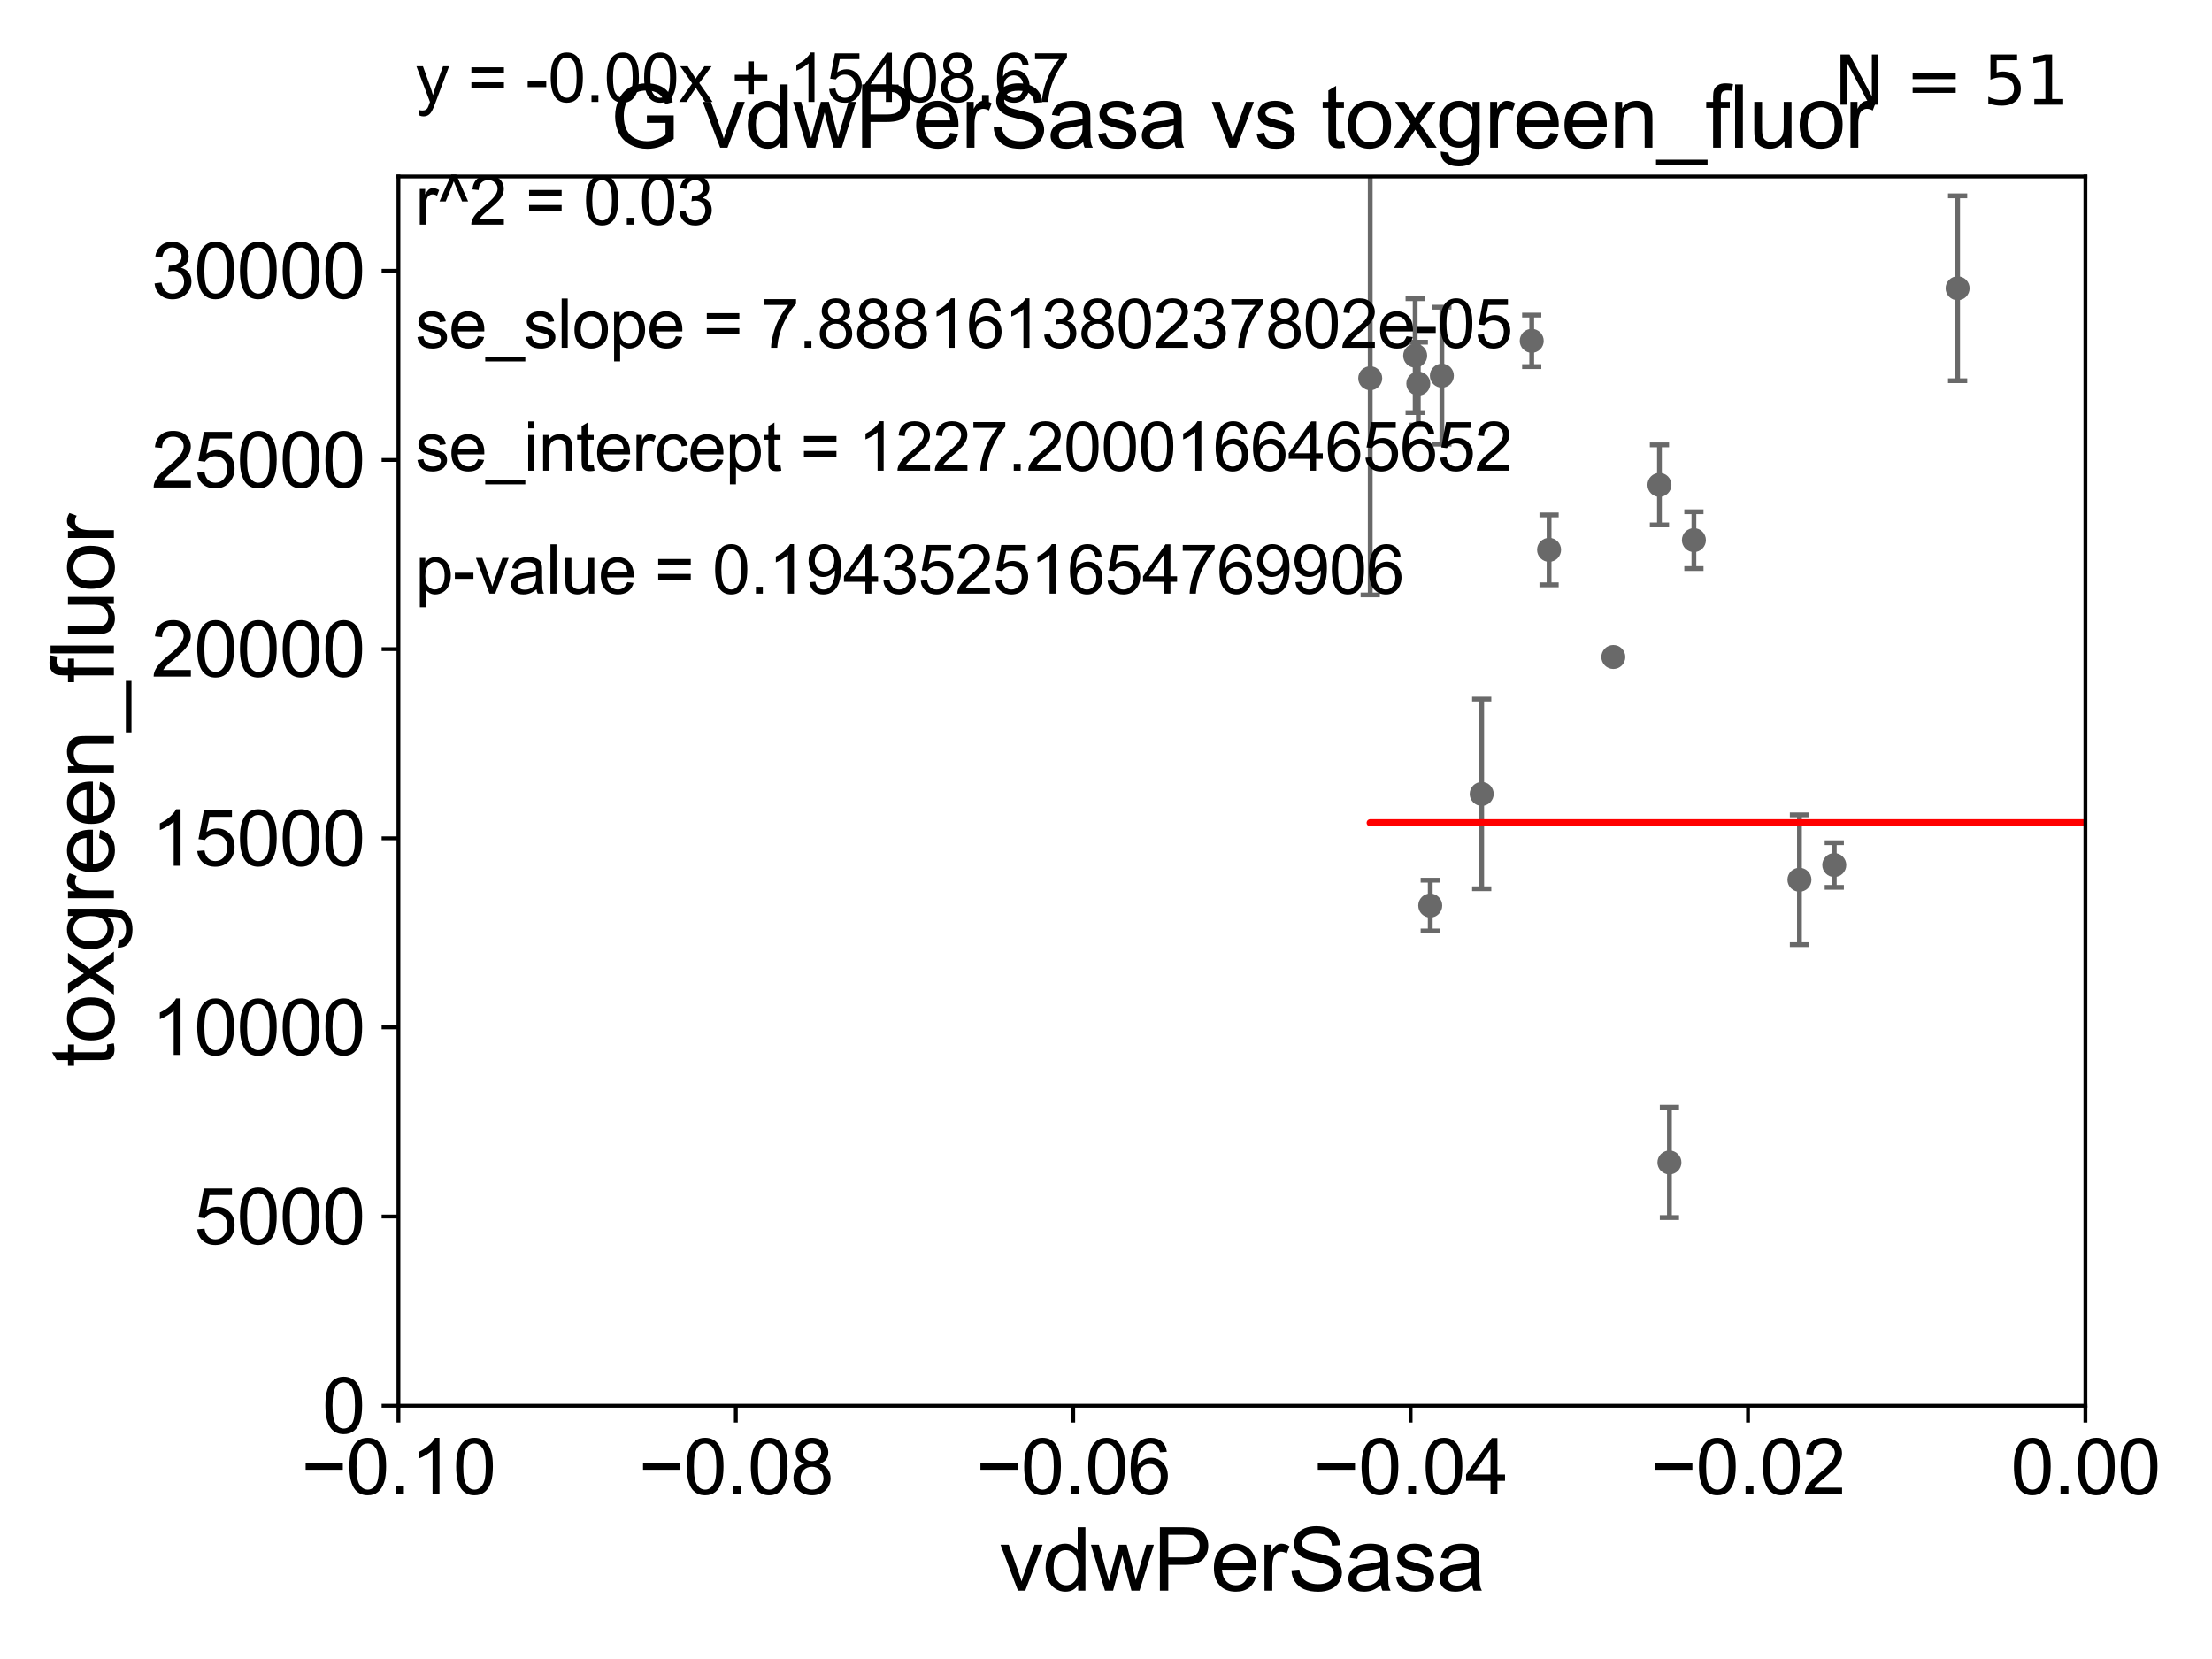 <?xml version="1.0" encoding="utf-8" standalone="no"?>
<!DOCTYPE svg PUBLIC "-//W3C//DTD SVG 1.1//EN"
  "http://www.w3.org/Graphics/SVG/1.1/DTD/svg11.dtd">
<svg xmlns:xlink="http://www.w3.org/1999/xlink" width="460.8pt" height="345.6pt" viewBox="0 0 460.8 345.6" xmlns="http://www.w3.org/2000/svg" version="1.1">
 <defs>
  <style type="text/css">*{stroke-linejoin: round; stroke-linecap: butt}</style>
 </defs>
 <g id="figure_1">
  <g id="patch_1">
   <path d="M 0 345.6 
L 460.8 345.6 
L 460.8 0 
L 0 0 
z
" style="fill: #ffffff"/>
  </g>
  <g id="axes_1">
   <g id="patch_2">
    <path d="M 83 292.84 
L 434.43 292.84 
L 434.43 36.775 
L 83 36.775 
z
" style="fill: #ffffff"/>
   </g>
   <g id="PathCollection_1">
    <defs>
     <path id="m9d5ae0ff3e" d="M 0 1.118 
C 0.297 1.118 0.581 1 0.791 0.791 
C 1 0.581 1.118 0.297 1.118 0 
C 1.118 -0.297 1 -0.581 0.791 -0.791 
C 0.581 -1 0.297 -1.118 0 -1.118 
C -0.297 -1.118 -0.581 -1 -0.791 -0.791 
C -1 -0.581 -1.118 -0.297 -1.118 0 
C -1.118 0.297 -1 0.581 -0.791 0.791 
C -0.581 1 -0.297 1.118 0 1.118 
z
" style="stroke: #696969"/>
    </defs>
    <g clip-path="url(#p401c0434f2)">
     <use xlink:href="#m9d5ae0ff3e" x="2329.858" y="121.509" style="fill: #696969; stroke: #696969"/>
     <use xlink:href="#m9d5ae0ff3e" x="584.205" y="160.788" style="fill: #696969; stroke: #696969"/>
     <use xlink:href="#m9d5ae0ff3e" x="547.065" y="248.27" style="fill: #696969; stroke: #696969"/>
     <use xlink:href="#m9d5ae0ff3e" x="798.76" y="232.681" style="fill: #696969; stroke: #696969"/>
     <use xlink:href="#m9d5ae0ff3e" x="612.089" y="255.698" style="fill: #696969; stroke: #696969"/>
     <use xlink:href="#m9d5ae0ff3e" x="6038.574" y="244.277" style="fill: #696969; stroke: #696969"/>
     <use xlink:href="#m9d5ae0ff3e" x="2265.416" y="259.913" style="fill: #696969; stroke: #696969"/>
     <use xlink:href="#m9d5ae0ff3e" x="5642.587" y="248.062" style="fill: #696969; stroke: #696969"/>
     <use xlink:href="#m9d5ae0ff3e" x="322.701" y="114.543" style="fill: #696969; stroke: #696969"/>
     <use xlink:href="#m9d5ae0ff3e" x="627.229" y="263.244" style="fill: #696969; stroke: #696969"/>
     <use xlink:href="#m9d5ae0ff3e" x="7914.967" y="255.603" style="fill: #696969; stroke: #696969"/>
     <use xlink:href="#m9d5ae0ff3e" x="295.459" y="79.913" style="fill: #696969; stroke: #696969"/>
     <use xlink:href="#m9d5ae0ff3e" x="382.113" y="180.204" style="fill: #696969; stroke: #696969"/>
     <use xlink:href="#m9d5ae0ff3e" x="536.375" y="125.604" style="fill: #696969; stroke: #696969"/>
     <use xlink:href="#m9d5ae0ff3e" x="347.772" y="242.157" style="fill: #696969; stroke: #696969"/>
     <use xlink:href="#m9d5ae0ff3e" x="940.805" y="265.53" style="fill: #696969; stroke: #696969"/>
     <use xlink:href="#m9d5ae0ff3e" x="33178.6" y="265.324" style="fill: #696969; stroke: #696969"/>
     <use xlink:href="#m9d5ae0ff3e" x="33178.6" y="238.059" style="fill: #696969; stroke: #696969"/>
     <use xlink:href="#m9d5ae0ff3e" x="1001.867" y="238" style="fill: #696969; stroke: #696969"/>
     <use xlink:href="#m9d5ae0ff3e" x="834.466" y="224.022" style="fill: #696969; stroke: #696969"/>
     <use xlink:href="#m9d5ae0ff3e" x="33178.6" y="224.022" style="fill: #696969; stroke: #696969"/>
     <use xlink:href="#m9d5ae0ff3e" x="33178.6" y="155.481" style="fill: #696969; stroke: #696969"/>
     <use xlink:href="#m9d5ae0ff3e" x="17702.977" y="147.554" style="fill: #696969; stroke: #696969"/>
     <use xlink:href="#m9d5ae0ff3e" x="2432.681" y="228.989" style="fill: #696969; stroke: #696969"/>
     <use xlink:href="#m9d5ae0ff3e" x="1430.23" y="98.854" style="fill: #696969; stroke: #696969"/>
     <use xlink:href="#m9d5ae0ff3e" x="407.808" y="60.054" style="fill: #696969; stroke: #696969"/>
     <use xlink:href="#m9d5ae0ff3e" x="484.907" y="107.477" style="fill: #696969; stroke: #696969"/>
     <use xlink:href="#m9d5ae0ff3e" x="33178.6" y="107.51" style="fill: #696969; stroke: #696969"/>
     <use xlink:href="#m9d5ae0ff3e" x="33178.6" y="134.683" style="fill: #696969; stroke: #696969"/>
     <use xlink:href="#m9d5ae0ff3e" x="886.098" y="134.669" style="fill: #696969; stroke: #696969"/>
     <use xlink:href="#m9d5ae0ff3e" x="374.857" y="183.272" style="fill: #696969; stroke: #696969"/>
     <use xlink:href="#m9d5ae0ff3e" x="345.693" y="101.009" style="fill: #696969; stroke: #696969"/>
     <use xlink:href="#m9d5ae0ff3e" x="20599.286" y="134.265" style="fill: #696969; stroke: #696969"/>
     <use xlink:href="#m9d5ae0ff3e" x="297.947" y="188.648" style="fill: #696969; stroke: #696969"/>
     <use xlink:href="#m9d5ae0ff3e" x="3204.58" y="84.686" style="fill: #696969; stroke: #696969"/>
     <use xlink:href="#m9d5ae0ff3e" x="685.912" y="142.84" style="fill: #696969; stroke: #696969"/>
     <use xlink:href="#m9d5ae0ff3e" x="1905.871" y="109.389" style="fill: #696969; stroke: #696969"/>
     <use xlink:href="#m9d5ae0ff3e" x="336.087" y="136.865" style="fill: #696969; stroke: #696969"/>
     <use xlink:href="#m9d5ae0ff3e" x="319.086" y="71.003" style="fill: #696969; stroke: #696969"/>
     <use xlink:href="#m9d5ae0ff3e" x="33178.6" y="85.712" style="fill: #696969; stroke: #696969"/>
     <use xlink:href="#m9d5ae0ff3e" x="33178.6" y="128.488" style="fill: #696969; stroke: #696969"/>
     <use xlink:href="#m9d5ae0ff3e" x="9012.453" y="128.779" style="fill: #696969; stroke: #696969"/>
     <use xlink:href="#m9d5ae0ff3e" x="352.871" y="112.516" style="fill: #696969; stroke: #696969"/>
     <use xlink:href="#m9d5ae0ff3e" x="294.805" y="74.086" style="fill: #696969; stroke: #696969"/>
     <use xlink:href="#m9d5ae0ff3e" x="285.441" y="78.794" style="fill: #696969; stroke: #696969"/>
     <use xlink:href="#m9d5ae0ff3e" x="459.136" y="86.698" style="fill: #696969; stroke: #696969"/>
     <use xlink:href="#m9d5ae0ff3e" x="308.665" y="165.387" style="fill: #696969; stroke: #696969"/>
     <use xlink:href="#m9d5ae0ff3e" x="8713.361" y="158.076" style="fill: #696969; stroke: #696969"/>
     <use xlink:href="#m9d5ae0ff3e" x="300.369" y="78.259" style="fill: #696969; stroke: #696969"/>
     <use xlink:href="#m9d5ae0ff3e" x="11100.716" y="234.659" style="fill: #696969; stroke: #696969"/>
    </g>
   </g>
   <g id="matplotlib.axis_1">
    <g id="xtick_1">
     <g id="line2d_1">
      <defs>
       <path id="me16f9ad436" d="M 0 0 
L 0 3.5 
" style="stroke: #000000; stroke-width: 0.8"/>
      </defs>
      <g>
       <use xlink:href="#me16f9ad436" x="83" y="292.84" style="stroke: #000000; stroke-width: 0.8"/>
      </g>
     </g>
     <g id="text_1">
      <!-- −0.10 -->
      <g transform="translate(62.759 311.293)scale(0.16 -0.16)">
       <defs>
        <path id="ArialMT-2212" d="M 3381 1997 
L 356 1997 
L 356 2522 
L 3381 2522 
L 3381 1997 
z
" transform="scale(0.016)"/>
        <path id="ArialMT-30" d="M 266 2259 
Q 266 3072 433 3567 
Q 600 4063 929 4331 
Q 1259 4600 1759 4600 
Q 2128 4600 2406 4451 
Q 2684 4303 2865 4023 
Q 3047 3744 3150 3342 
Q 3253 2941 3253 2259 
Q 3253 1453 3087 958 
Q 2922 463 2592 192 
Q 2263 -78 1759 -78 
Q 1097 -78 719 397 
Q 266 969 266 2259 
z
M 844 2259 
Q 844 1131 1108 757 
Q 1372 384 1759 384 
Q 2147 384 2411 759 
Q 2675 1134 2675 2259 
Q 2675 3391 2411 3762 
Q 2147 4134 1753 4134 
Q 1366 4134 1134 3806 
Q 844 3388 844 2259 
z
" transform="scale(0.016)"/>
        <path id="ArialMT-2e" d="M 581 0 
L 581 641 
L 1222 641 
L 1222 0 
L 581 0 
z
" transform="scale(0.016)"/>
        <path id="ArialMT-31" d="M 2384 0 
L 1822 0 
L 1822 3584 
Q 1619 3391 1289 3197 
Q 959 3003 697 2906 
L 697 3450 
Q 1169 3672 1522 3987 
Q 1875 4303 2022 4600 
L 2384 4600 
L 2384 0 
z
" transform="scale(0.016)"/>
       </defs>
       <use xlink:href="#ArialMT-2212"/>
       <use xlink:href="#ArialMT-30" x="58.398"/>
       <use xlink:href="#ArialMT-2e" x="114.014"/>
       <use xlink:href="#ArialMT-31" x="141.797"/>
       <use xlink:href="#ArialMT-30" x="197.412"/>
      </g>
     </g>
    </g>
    <g id="xtick_2">
     <g id="line2d_2">
      <g>
       <use xlink:href="#me16f9ad436" x="153.286" y="292.84" style="stroke: #000000; stroke-width: 0.8"/>
      </g>
     </g>
     <g id="text_2">
      <!-- −0.08 -->
      <g transform="translate(133.045 311.293)scale(0.16 -0.16)">
       <defs>
        <path id="ArialMT-38" d="M 1131 2484 
Q 781 2613 612 2850 
Q 444 3088 444 3419 
Q 444 3919 803 4259 
Q 1163 4600 1759 4600 
Q 2359 4600 2725 4251 
Q 3091 3903 3091 3403 
Q 3091 3084 2923 2848 
Q 2756 2613 2416 2484 
Q 2838 2347 3058 2040 
Q 3278 1734 3278 1309 
Q 3278 722 2862 322 
Q 2447 -78 1769 -78 
Q 1091 -78 675 323 
Q 259 725 259 1325 
Q 259 1772 486 2073 
Q 713 2375 1131 2484 
z
M 1019 3438 
Q 1019 3113 1228 2906 
Q 1438 2700 1772 2700 
Q 2097 2700 2305 2904 
Q 2513 3109 2513 3406 
Q 2513 3716 2298 3927 
Q 2084 4138 1766 4138 
Q 1444 4138 1231 3931 
Q 1019 3725 1019 3438 
z
M 838 1322 
Q 838 1081 952 856 
Q 1066 631 1291 507 
Q 1516 384 1775 384 
Q 2178 384 2440 643 
Q 2703 903 2703 1303 
Q 2703 1709 2433 1975 
Q 2163 2241 1756 2241 
Q 1359 2241 1098 1978 
Q 838 1716 838 1322 
z
" transform="scale(0.016)"/>
       </defs>
       <use xlink:href="#ArialMT-2212"/>
       <use xlink:href="#ArialMT-30" x="58.398"/>
       <use xlink:href="#ArialMT-2e" x="114.014"/>
       <use xlink:href="#ArialMT-30" x="141.797"/>
       <use xlink:href="#ArialMT-38" x="197.412"/>
      </g>
     </g>
    </g>
    <g id="xtick_3">
     <g id="line2d_3">
      <g>
       <use xlink:href="#me16f9ad436" x="223.572" y="292.84" style="stroke: #000000; stroke-width: 0.8"/>
      </g>
     </g>
     <g id="text_3">
      <!-- −0.06 -->
      <g transform="translate(203.331 311.293)scale(0.16 -0.16)">
       <defs>
        <path id="ArialMT-36" d="M 3184 3459 
L 2625 3416 
Q 2550 3747 2413 3897 
Q 2184 4138 1850 4138 
Q 1581 4138 1378 3988 
Q 1113 3794 959 3422 
Q 806 3050 800 2363 
Q 1003 2672 1297 2822 
Q 1591 2972 1913 2972 
Q 2475 2972 2870 2558 
Q 3266 2144 3266 1488 
Q 3266 1056 3080 686 
Q 2894 316 2569 119 
Q 2244 -78 1831 -78 
Q 1128 -78 684 439 
Q 241 956 241 2144 
Q 241 3472 731 4075 
Q 1159 4600 1884 4600 
Q 2425 4600 2770 4297 
Q 3116 3994 3184 3459 
z
M 888 1484 
Q 888 1194 1011 928 
Q 1134 663 1356 523 
Q 1578 384 1822 384 
Q 2178 384 2434 671 
Q 2691 959 2691 1453 
Q 2691 1928 2437 2201 
Q 2184 2475 1800 2475 
Q 1419 2475 1153 2201 
Q 888 1928 888 1484 
z
" transform="scale(0.016)"/>
       </defs>
       <use xlink:href="#ArialMT-2212"/>
       <use xlink:href="#ArialMT-30" x="58.398"/>
       <use xlink:href="#ArialMT-2e" x="114.014"/>
       <use xlink:href="#ArialMT-30" x="141.797"/>
       <use xlink:href="#ArialMT-36" x="197.412"/>
      </g>
     </g>
    </g>
    <g id="xtick_4">
     <g id="line2d_4">
      <g>
       <use xlink:href="#me16f9ad436" x="293.858" y="292.84" style="stroke: #000000; stroke-width: 0.8"/>
      </g>
     </g>
     <g id="text_4">
      <!-- −0.04 -->
      <g transform="translate(273.617 311.293)scale(0.16 -0.16)">
       <defs>
        <path id="ArialMT-34" d="M 2069 0 
L 2069 1097 
L 81 1097 
L 81 1613 
L 2172 4581 
L 2631 4581 
L 2631 1613 
L 3250 1613 
L 3250 1097 
L 2631 1097 
L 2631 0 
L 2069 0 
z
M 2069 1613 
L 2069 3678 
L 634 1613 
L 2069 1613 
z
" transform="scale(0.016)"/>
       </defs>
       <use xlink:href="#ArialMT-2212"/>
       <use xlink:href="#ArialMT-30" x="58.398"/>
       <use xlink:href="#ArialMT-2e" x="114.014"/>
       <use xlink:href="#ArialMT-30" x="141.797"/>
       <use xlink:href="#ArialMT-34" x="197.412"/>
      </g>
     </g>
    </g>
    <g id="xtick_5">
     <g id="line2d_5">
      <g>
       <use xlink:href="#me16f9ad436" x="364.144" y="292.84" style="stroke: #000000; stroke-width: 0.8"/>
      </g>
     </g>
     <g id="text_5">
      <!-- −0.02 -->
      <g transform="translate(343.903 311.293)scale(0.16 -0.16)">
       <defs>
        <path id="ArialMT-32" d="M 3222 541 
L 3222 0 
L 194 0 
Q 188 203 259 391 
Q 375 700 629 1000 
Q 884 1300 1366 1694 
Q 2113 2306 2375 2664 
Q 2638 3022 2638 3341 
Q 2638 3675 2398 3904 
Q 2159 4134 1775 4134 
Q 1369 4134 1125 3890 
Q 881 3647 878 3216 
L 300 3275 
Q 359 3922 746 4261 
Q 1134 4600 1788 4600 
Q 2447 4600 2831 4234 
Q 3216 3869 3216 3328 
Q 3216 3053 3103 2787 
Q 2991 2522 2730 2228 
Q 2469 1934 1863 1422 
Q 1356 997 1212 845 
Q 1069 694 975 541 
L 3222 541 
z
" transform="scale(0.016)"/>
       </defs>
       <use xlink:href="#ArialMT-2212"/>
       <use xlink:href="#ArialMT-30" x="58.398"/>
       <use xlink:href="#ArialMT-2e" x="114.014"/>
       <use xlink:href="#ArialMT-30" x="141.797"/>
       <use xlink:href="#ArialMT-32" x="197.412"/>
      </g>
     </g>
    </g>
    <g id="xtick_6">
     <g id="line2d_6">
      <g>
       <use xlink:href="#me16f9ad436" x="434.43" y="292.84" style="stroke: #000000; stroke-width: 0.8"/>
      </g>
     </g>
     <g id="text_6">
      <!-- 0.00 -->
      <g transform="translate(418.861 311.293)scale(0.16 -0.16)">
       <use xlink:href="#ArialMT-30"/>
       <use xlink:href="#ArialMT-2e" x="55.615"/>
       <use xlink:href="#ArialMT-30" x="83.398"/>
       <use xlink:href="#ArialMT-30" x="139.014"/>
      </g>
     </g>
    </g>
    <g id="text_7">
     <!-- vdwPerSasa -->
     <g transform="translate(208.193 331.357)scale(0.18 -0.18)">
      <defs>
       <path id="ArialMT-76" d="M 1344 0 
L 81 3319 
L 675 3319 
L 1388 1331 
Q 1503 1009 1600 663 
Q 1675 925 1809 1294 
L 2547 3319 
L 3125 3319 
L 1869 0 
L 1344 0 
z
" transform="scale(0.016)"/>
       <path id="ArialMT-64" d="M 2575 0 
L 2575 419 
Q 2259 -75 1647 -75 
Q 1250 -75 917 144 
Q 584 363 401 755 
Q 219 1147 219 1656 
Q 219 2153 384 2558 
Q 550 2963 881 3178 
Q 1213 3394 1622 3394 
Q 1922 3394 2156 3267 
Q 2391 3141 2538 2938 
L 2538 4581 
L 3097 4581 
L 3097 0 
L 2575 0 
z
M 797 1656 
Q 797 1019 1065 703 
Q 1334 388 1700 388 
Q 2069 388 2326 689 
Q 2584 991 2584 1609 
Q 2584 2291 2321 2609 
Q 2059 2928 1675 2928 
Q 1300 2928 1048 2622 
Q 797 2316 797 1656 
z
" transform="scale(0.016)"/>
       <path id="ArialMT-77" d="M 1034 0 
L 19 3319 
L 600 3319 
L 1128 1403 
L 1325 691 
Q 1338 744 1497 1375 
L 2025 3319 
L 2603 3319 
L 3100 1394 
L 3266 759 
L 3456 1400 
L 4025 3319 
L 4572 3319 
L 3534 0 
L 2950 0 
L 2422 1988 
L 2294 2553 
L 1622 0 
L 1034 0 
z
" transform="scale(0.016)"/>
       <path id="ArialMT-50" d="M 494 0 
L 494 4581 
L 2222 4581 
Q 2678 4581 2919 4538 
Q 3256 4481 3484 4323 
Q 3713 4166 3852 3881 
Q 3991 3597 3991 3256 
Q 3991 2672 3619 2267 
Q 3247 1863 2275 1863 
L 1100 1863 
L 1100 0 
L 494 0 
z
M 1100 2403 
L 2284 2403 
Q 2872 2403 3119 2622 
Q 3366 2841 3366 3238 
Q 3366 3525 3220 3729 
Q 3075 3934 2838 4000 
Q 2684 4041 2272 4041 
L 1100 4041 
L 1100 2403 
z
" transform="scale(0.016)"/>
       <path id="ArialMT-65" d="M 2694 1069 
L 3275 997 
Q 3138 488 2766 206 
Q 2394 -75 1816 -75 
Q 1088 -75 661 373 
Q 234 822 234 1631 
Q 234 2469 665 2931 
Q 1097 3394 1784 3394 
Q 2450 3394 2872 2941 
Q 3294 2488 3294 1666 
Q 3294 1616 3291 1516 
L 816 1516 
Q 847 969 1125 678 
Q 1403 388 1819 388 
Q 2128 388 2347 550 
Q 2566 713 2694 1069 
z
M 847 1978 
L 2700 1978 
Q 2663 2397 2488 2606 
Q 2219 2931 1791 2931 
Q 1403 2931 1139 2672 
Q 875 2413 847 1978 
z
" transform="scale(0.016)"/>
       <path id="ArialMT-72" d="M 416 0 
L 416 3319 
L 922 3319 
L 922 2816 
Q 1116 3169 1280 3281 
Q 1444 3394 1641 3394 
Q 1925 3394 2219 3213 
L 2025 2691 
Q 1819 2813 1613 2813 
Q 1428 2813 1281 2702 
Q 1134 2591 1072 2394 
Q 978 2094 978 1738 
L 978 0 
L 416 0 
z
" transform="scale(0.016)"/>
       <path id="ArialMT-53" d="M 288 1472 
L 859 1522 
Q 900 1178 1048 958 
Q 1197 738 1509 602 
Q 1822 466 2213 466 
Q 2559 466 2825 569 
Q 3091 672 3220 851 
Q 3350 1031 3350 1244 
Q 3350 1459 3225 1620 
Q 3100 1781 2813 1891 
Q 2628 1963 1997 2114 
Q 1366 2266 1113 2400 
Q 784 2572 623 2826 
Q 463 3081 463 3397 
Q 463 3744 659 4045 
Q 856 4347 1234 4503 
Q 1613 4659 2075 4659 
Q 2584 4659 2973 4495 
Q 3363 4331 3572 4012 
Q 3781 3694 3797 3291 
L 3216 3247 
Q 3169 3681 2898 3903 
Q 2628 4125 2100 4125 
Q 1550 4125 1298 3923 
Q 1047 3722 1047 3438 
Q 1047 3191 1225 3031 
Q 1400 2872 2139 2705 
Q 2878 2538 3153 2413 
Q 3553 2228 3743 1945 
Q 3934 1663 3934 1294 
Q 3934 928 3725 604 
Q 3516 281 3123 101 
Q 2731 -78 2241 -78 
Q 1619 -78 1198 103 
Q 778 284 539 648 
Q 300 1013 288 1472 
z
" transform="scale(0.016)"/>
       <path id="ArialMT-61" d="M 2588 409 
Q 2275 144 1986 34 
Q 1697 -75 1366 -75 
Q 819 -75 525 192 
Q 231 459 231 875 
Q 231 1119 342 1320 
Q 453 1522 633 1644 
Q 813 1766 1038 1828 
Q 1203 1872 1538 1913 
Q 2219 1994 2541 2106 
Q 2544 2222 2544 2253 
Q 2544 2597 2384 2738 
Q 2169 2928 1744 2928 
Q 1347 2928 1158 2789 
Q 969 2650 878 2297 
L 328 2372 
Q 403 2725 575 2942 
Q 747 3159 1072 3276 
Q 1397 3394 1825 3394 
Q 2250 3394 2515 3294 
Q 2781 3194 2906 3042 
Q 3031 2891 3081 2659 
Q 3109 2516 3109 2141 
L 3109 1391 
Q 3109 606 3145 398 
Q 3181 191 3288 0 
L 2700 0 
Q 2613 175 2588 409 
z
M 2541 1666 
Q 2234 1541 1622 1453 
Q 1275 1403 1131 1340 
Q 988 1278 909 1158 
Q 831 1038 831 891 
Q 831 666 1001 516 
Q 1172 366 1500 366 
Q 1825 366 2078 508 
Q 2331 650 2450 897 
Q 2541 1088 2541 1459 
L 2541 1666 
z
" transform="scale(0.016)"/>
       <path id="ArialMT-73" d="M 197 991 
L 753 1078 
Q 800 744 1014 566 
Q 1228 388 1613 388 
Q 2000 388 2187 545 
Q 2375 703 2375 916 
Q 2375 1106 2209 1216 
Q 2094 1291 1634 1406 
Q 1016 1563 777 1677 
Q 538 1791 414 1992 
Q 291 2194 291 2438 
Q 291 2659 392 2848 
Q 494 3038 669 3163 
Q 800 3259 1026 3326 
Q 1253 3394 1513 3394 
Q 1903 3394 2198 3281 
Q 2494 3169 2634 2976 
Q 2775 2784 2828 2463 
L 2278 2388 
Q 2241 2644 2061 2787 
Q 1881 2931 1553 2931 
Q 1166 2931 1000 2803 
Q 834 2675 834 2503 
Q 834 2394 903 2306 
Q 972 2216 1119 2156 
Q 1203 2125 1616 2013 
Q 2213 1853 2448 1751 
Q 2684 1650 2818 1456 
Q 2953 1263 2953 975 
Q 2953 694 2789 445 
Q 2625 197 2315 61 
Q 2006 -75 1616 -75 
Q 969 -75 630 194 
Q 291 463 197 991 
z
" transform="scale(0.016)"/>
      </defs>
      <use xlink:href="#ArialMT-76"/>
      <use xlink:href="#ArialMT-64" x="50"/>
      <use xlink:href="#ArialMT-77" x="105.615"/>
      <use xlink:href="#ArialMT-50" x="177.832"/>
      <use xlink:href="#ArialMT-65" x="244.531"/>
      <use xlink:href="#ArialMT-72" x="300.146"/>
      <use xlink:href="#ArialMT-53" x="333.447"/>
      <use xlink:href="#ArialMT-61" x="400.146"/>
      <use xlink:href="#ArialMT-73" x="455.762"/>
      <use xlink:href="#ArialMT-61" x="505.762"/>
     </g>
    </g>
   </g>
   <g id="matplotlib.axis_2">
    <g id="ytick_1">
     <g id="line2d_7">
      <defs>
       <path id="m50e598bc8d" d="M 0 0 
L -3.5 0 
" style="stroke: #000000; stroke-width: 0.8"/>
      </defs>
      <g>
       <use xlink:href="#m50e598bc8d" x="83" y="292.84" style="stroke: #000000; stroke-width: 0.8"/>
      </g>
     </g>
     <g id="text_8">
      <!-- 0 -->
      <g transform="translate(67.103 298.566)scale(0.16 -0.16)">
       <use xlink:href="#ArialMT-30"/>
      </g>
     </g>
    </g>
    <g id="ytick_2">
     <g id="line2d_8">
      <g>
       <use xlink:href="#m50e598bc8d" x="83" y="253.435" style="stroke: #000000; stroke-width: 0.8"/>
      </g>
     </g>
     <g id="text_9">
      <!-- 5000 -->
      <g transform="translate(40.41 259.162)scale(0.16 -0.16)">
       <defs>
        <path id="ArialMT-35" d="M 266 1200 
L 856 1250 
Q 922 819 1161 601 
Q 1400 384 1738 384 
Q 2144 384 2425 690 
Q 2706 997 2706 1503 
Q 2706 1984 2436 2262 
Q 2166 2541 1728 2541 
Q 1456 2541 1237 2417 
Q 1019 2294 894 2097 
L 366 2166 
L 809 4519 
L 3088 4519 
L 3088 3981 
L 1259 3981 
L 1013 2750 
Q 1425 3038 1878 3038 
Q 2478 3038 2890 2622 
Q 3303 2206 3303 1553 
Q 3303 931 2941 478 
Q 2500 -78 1738 -78 
Q 1113 -78 717 272 
Q 322 622 266 1200 
z
" transform="scale(0.016)"/>
       </defs>
       <use xlink:href="#ArialMT-35"/>
       <use xlink:href="#ArialMT-30" x="55.615"/>
       <use xlink:href="#ArialMT-30" x="111.23"/>
       <use xlink:href="#ArialMT-30" x="166.846"/>
      </g>
     </g>
    </g>
    <g id="ytick_3">
     <g id="line2d_9">
      <g>
       <use xlink:href="#m50e598bc8d" x="83" y="214.031" style="stroke: #000000; stroke-width: 0.8"/>
      </g>
     </g>
     <g id="text_10">
      <!-- 10000 -->
      <g transform="translate(31.512 219.757)scale(0.16 -0.16)">
       <use xlink:href="#ArialMT-31"/>
       <use xlink:href="#ArialMT-30" x="55.615"/>
       <use xlink:href="#ArialMT-30" x="111.23"/>
       <use xlink:href="#ArialMT-30" x="166.846"/>
       <use xlink:href="#ArialMT-30" x="222.461"/>
      </g>
     </g>
    </g>
    <g id="ytick_4">
     <g id="line2d_10">
      <g>
       <use xlink:href="#m50e598bc8d" x="83" y="174.626" style="stroke: #000000; stroke-width: 0.8"/>
      </g>
     </g>
     <g id="text_11">
      <!-- 15000 -->
      <g transform="translate(31.512 180.352)scale(0.16 -0.16)">
       <use xlink:href="#ArialMT-31"/>
       <use xlink:href="#ArialMT-35" x="55.615"/>
       <use xlink:href="#ArialMT-30" x="111.23"/>
       <use xlink:href="#ArialMT-30" x="166.846"/>
       <use xlink:href="#ArialMT-30" x="222.461"/>
      </g>
     </g>
    </g>
    <g id="ytick_5">
     <g id="line2d_11">
      <g>
       <use xlink:href="#m50e598bc8d" x="83" y="135.221" style="stroke: #000000; stroke-width: 0.8"/>
      </g>
     </g>
     <g id="text_12">
      <!-- 20000 -->
      <g transform="translate(31.512 140.948)scale(0.16 -0.16)">
       <use xlink:href="#ArialMT-32"/>
       <use xlink:href="#ArialMT-30" x="55.615"/>
       <use xlink:href="#ArialMT-30" x="111.23"/>
       <use xlink:href="#ArialMT-30" x="166.846"/>
       <use xlink:href="#ArialMT-30" x="222.461"/>
      </g>
     </g>
    </g>
    <g id="ytick_6">
     <g id="line2d_12">
      <g>
       <use xlink:href="#m50e598bc8d" x="83" y="95.817" style="stroke: #000000; stroke-width: 0.8"/>
      </g>
     </g>
     <g id="text_13">
      <!-- 25000 -->
      <g transform="translate(31.512 101.543)scale(0.16 -0.16)">
       <use xlink:href="#ArialMT-32"/>
       <use xlink:href="#ArialMT-35" x="55.615"/>
       <use xlink:href="#ArialMT-30" x="111.23"/>
       <use xlink:href="#ArialMT-30" x="166.846"/>
       <use xlink:href="#ArialMT-30" x="222.461"/>
      </g>
     </g>
    </g>
    <g id="ytick_7">
     <g id="line2d_13">
      <g>
       <use xlink:href="#m50e598bc8d" x="83" y="56.412" style="stroke: #000000; stroke-width: 0.8"/>
      </g>
     </g>
     <g id="text_14">
      <!-- 30000 -->
      <g transform="translate(31.512 62.138)scale(0.16 -0.16)">
       <defs>
        <path id="ArialMT-33" d="M 269 1209 
L 831 1284 
Q 928 806 1161 595 
Q 1394 384 1728 384 
Q 2125 384 2398 659 
Q 2672 934 2672 1341 
Q 2672 1728 2419 1979 
Q 2166 2231 1775 2231 
Q 1616 2231 1378 2169 
L 1441 2663 
Q 1497 2656 1531 2656 
Q 1891 2656 2178 2843 
Q 2466 3031 2466 3422 
Q 2466 3731 2256 3934 
Q 2047 4138 1716 4138 
Q 1388 4138 1169 3931 
Q 950 3725 888 3313 
L 325 3413 
Q 428 3978 793 4289 
Q 1159 4600 1703 4600 
Q 2078 4600 2393 4439 
Q 2709 4278 2876 4000 
Q 3044 3722 3044 3409 
Q 3044 3113 2884 2869 
Q 2725 2625 2413 2481 
Q 2819 2388 3044 2092 
Q 3269 1797 3269 1353 
Q 3269 753 2831 336 
Q 2394 -81 1725 -81 
Q 1122 -81 723 278 
Q 325 638 269 1209 
z
" transform="scale(0.016)"/>
       </defs>
       <use xlink:href="#ArialMT-33"/>
       <use xlink:href="#ArialMT-30" x="55.615"/>
       <use xlink:href="#ArialMT-30" x="111.23"/>
       <use xlink:href="#ArialMT-30" x="166.846"/>
       <use xlink:href="#ArialMT-30" x="222.461"/>
      </g>
     </g>
    </g>
    <g id="text_15">
     <!-- toxgreen_fluor -->
     <g transform="translate(23.724 222.34)rotate(-90)scale(0.18 -0.18)">
      <defs>
       <path id="ArialMT-74" d="M 1650 503 
L 1731 6 
Q 1494 -44 1306 -44 
Q 1000 -44 831 53 
Q 663 150 594 308 
Q 525 466 525 972 
L 525 2881 
L 113 2881 
L 113 3319 
L 525 3319 
L 525 4141 
L 1084 4478 
L 1084 3319 
L 1650 3319 
L 1650 2881 
L 1084 2881 
L 1084 941 
Q 1084 700 1114 631 
Q 1144 563 1211 522 
Q 1278 481 1403 481 
Q 1497 481 1650 503 
z
" transform="scale(0.016)"/>
       <path id="ArialMT-6f" d="M 213 1659 
Q 213 2581 725 3025 
Q 1153 3394 1769 3394 
Q 2453 3394 2887 2945 
Q 3322 2497 3322 1706 
Q 3322 1066 3130 698 
Q 2938 331 2570 128 
Q 2203 -75 1769 -75 
Q 1072 -75 642 372 
Q 213 819 213 1659 
z
M 791 1659 
Q 791 1022 1069 705 
Q 1347 388 1769 388 
Q 2188 388 2466 706 
Q 2744 1025 2744 1678 
Q 2744 2294 2464 2611 
Q 2184 2928 1769 2928 
Q 1347 2928 1069 2612 
Q 791 2297 791 1659 
z
" transform="scale(0.016)"/>
       <path id="ArialMT-78" d="M 47 0 
L 1259 1725 
L 138 3319 
L 841 3319 
L 1350 2541 
Q 1494 2319 1581 2169 
Q 1719 2375 1834 2534 
L 2394 3319 
L 3066 3319 
L 1919 1756 
L 3153 0 
L 2463 0 
L 1781 1031 
L 1600 1309 
L 728 0 
L 47 0 
z
" transform="scale(0.016)"/>
       <path id="ArialMT-67" d="M 319 -275 
L 866 -356 
Q 900 -609 1056 -725 
Q 1266 -881 1628 -881 
Q 2019 -881 2231 -725 
Q 2444 -569 2519 -288 
Q 2563 -116 2559 434 
Q 2191 0 1641 0 
Q 956 0 581 494 
Q 206 988 206 1678 
Q 206 2153 378 2554 
Q 550 2956 876 3175 
Q 1203 3394 1644 3394 
Q 2231 3394 2613 2919 
L 2613 3319 
L 3131 3319 
L 3131 450 
Q 3131 -325 2973 -648 
Q 2816 -972 2473 -1159 
Q 2131 -1347 1631 -1347 
Q 1038 -1347 672 -1080 
Q 306 -813 319 -275 
z
M 784 1719 
Q 784 1066 1043 766 
Q 1303 466 1694 466 
Q 2081 466 2343 764 
Q 2606 1063 2606 1700 
Q 2606 2309 2336 2618 
Q 2066 2928 1684 2928 
Q 1309 2928 1046 2623 
Q 784 2319 784 1719 
z
" transform="scale(0.016)"/>
       <path id="ArialMT-6e" d="M 422 0 
L 422 3319 
L 928 3319 
L 928 2847 
Q 1294 3394 1984 3394 
Q 2284 3394 2536 3286 
Q 2788 3178 2913 3003 
Q 3038 2828 3088 2588 
Q 3119 2431 3119 2041 
L 3119 0 
L 2556 0 
L 2556 2019 
Q 2556 2363 2490 2533 
Q 2425 2703 2258 2804 
Q 2091 2906 1866 2906 
Q 1506 2906 1245 2678 
Q 984 2450 984 1813 
L 984 0 
L 422 0 
z
" transform="scale(0.016)"/>
       <path id="ArialMT-5f" d="M -97 -1272 
L -97 -866 
L 3631 -866 
L 3631 -1272 
L -97 -1272 
z
" transform="scale(0.016)"/>
       <path id="ArialMT-66" d="M 556 0 
L 556 2881 
L 59 2881 
L 59 3319 
L 556 3319 
L 556 3672 
Q 556 4006 616 4169 
Q 697 4388 901 4523 
Q 1106 4659 1475 4659 
Q 1713 4659 2000 4603 
L 1916 4113 
Q 1741 4144 1584 4144 
Q 1328 4144 1222 4034 
Q 1116 3925 1116 3625 
L 1116 3319 
L 1763 3319 
L 1763 2881 
L 1116 2881 
L 1116 0 
L 556 0 
z
" transform="scale(0.016)"/>
       <path id="ArialMT-6c" d="M 409 0 
L 409 4581 
L 972 4581 
L 972 0 
L 409 0 
z
" transform="scale(0.016)"/>
       <path id="ArialMT-75" d="M 2597 0 
L 2597 488 
Q 2209 -75 1544 -75 
Q 1250 -75 995 37 
Q 741 150 617 320 
Q 494 491 444 738 
Q 409 903 409 1263 
L 409 3319 
L 972 3319 
L 972 1478 
Q 972 1038 1006 884 
Q 1059 663 1231 536 
Q 1403 409 1656 409 
Q 1909 409 2131 539 
Q 2353 669 2445 892 
Q 2538 1116 2538 1541 
L 2538 3319 
L 3100 3319 
L 3100 0 
L 2597 0 
z
" transform="scale(0.016)"/>
      </defs>
      <use xlink:href="#ArialMT-74"/>
      <use xlink:href="#ArialMT-6f" x="27.783"/>
      <use xlink:href="#ArialMT-78" x="83.398"/>
      <use xlink:href="#ArialMT-67" x="133.398"/>
      <use xlink:href="#ArialMT-72" x="189.014"/>
      <use xlink:href="#ArialMT-65" x="222.314"/>
      <use xlink:href="#ArialMT-65" x="277.93"/>
      <use xlink:href="#ArialMT-6e" x="333.545"/>
      <use xlink:href="#ArialMT-5f" x="389.16"/>
      <use xlink:href="#ArialMT-66" x="444.775"/>
      <use xlink:href="#ArialMT-6c" x="472.559"/>
      <use xlink:href="#ArialMT-75" x="494.775"/>
      <use xlink:href="#ArialMT-6f" x="550.391"/>
      <use xlink:href="#ArialMT-72" x="606.006"/>
     </g>
    </g>
   </g>
   <g id="LineCollection_1">
    <path clip-path="url(#p401c0434f2)" style="fill: none; stroke: #696969"/>
    <path clip-path="url(#p401c0434f2)" style="fill: none; stroke: #696969"/>
    <path clip-path="url(#p401c0434f2)" style="fill: none; stroke: #696969"/>
    <path clip-path="url(#p401c0434f2)" style="fill: none; stroke: #696969"/>
    <path clip-path="url(#p401c0434f2)" style="fill: none; stroke: #696969"/>
    <path clip-path="url(#p401c0434f2)" style="fill: none; stroke: #696969"/>
    <path clip-path="url(#p401c0434f2)" style="fill: none; stroke: #696969"/>
    <path clip-path="url(#p401c0434f2)" style="fill: none; stroke: #696969"/>
    <path d="M 322.701 121.822 
L 322.701 107.264 
" clip-path="url(#p401c0434f2)" style="fill: none; stroke: #696969"/>
    <path clip-path="url(#p401c0434f2)" style="fill: none; stroke: #696969"/>
    <path clip-path="url(#p401c0434f2)" style="fill: none; stroke: #696969"/>
    <path d="M 295.459 88.543 
L 295.459 71.283 
" clip-path="url(#p401c0434f2)" style="fill: none; stroke: #696969"/>
    <path d="M 382.113 184.856 
L 382.113 175.551 
" clip-path="url(#p401c0434f2)" style="fill: none; stroke: #696969"/>
    <path clip-path="url(#p401c0434f2)" style="fill: none; stroke: #696969"/>
    <path d="M 347.772 253.647 
L 347.772 230.666 
" clip-path="url(#p401c0434f2)" style="fill: none; stroke: #696969"/>
    <path clip-path="url(#p401c0434f2)" style="fill: none; stroke: #696969"/>
    <path clip-path="url(#p401c0434f2)" style="fill: none; stroke: #696969"/>
    <path clip-path="url(#p401c0434f2)" style="fill: none; stroke: #696969"/>
    <path clip-path="url(#p401c0434f2)" style="fill: none; stroke: #696969"/>
    <path clip-path="url(#p401c0434f2)" style="fill: none; stroke: #696969"/>
    <path clip-path="url(#p401c0434f2)" style="fill: none; stroke: #696969"/>
    <path clip-path="url(#p401c0434f2)" style="fill: none; stroke: #696969"/>
    <path clip-path="url(#p401c0434f2)" style="fill: none; stroke: #696969"/>
    <path clip-path="url(#p401c0434f2)" style="fill: none; stroke: #696969"/>
    <path clip-path="url(#p401c0434f2)" style="fill: none; stroke: #696969"/>
    <path clip-path="url(#p401c0434f2)" style="fill: none; stroke: #696969"/>
    <path clip-path="url(#p401c0434f2)" style="fill: none; stroke: #696969"/>
    <path clip-path="url(#p401c0434f2)" style="fill: none; stroke: #696969"/>
    <path d="M 407.808 79.311 
L 407.808 40.796 
" clip-path="url(#p401c0434f2)" style="fill: none; stroke: #696969"/>
    <path clip-path="url(#p401c0434f2)" style="fill: none; stroke: #696969"/>
    <path clip-path="url(#p401c0434f2)" style="fill: none; stroke: #696969"/>
    <path clip-path="url(#p401c0434f2)" style="fill: none; stroke: #696969"/>
    <path d="M 374.857 196.787 
L 374.857 169.756 
" clip-path="url(#p401c0434f2)" style="fill: none; stroke: #696969"/>
    <path d="M 345.693 109.352 
L 345.693 92.666 
" clip-path="url(#p401c0434f2)" style="fill: none; stroke: #696969"/>
    <path clip-path="url(#p401c0434f2)" style="fill: none; stroke: #696969"/>
    <path d="M 297.947 193.934 
L 297.947 183.362 
" clip-path="url(#p401c0434f2)" style="fill: none; stroke: #696969"/>
    <path clip-path="url(#p401c0434f2)" style="fill: none; stroke: #696969"/>
    <path clip-path="url(#p401c0434f2)" style="fill: none; stroke: #696969"/>
    <path clip-path="url(#p401c0434f2)" style="fill: none; stroke: #696969"/>
    <path d="M 336.087 137.403 
L 336.087 136.327 
" clip-path="url(#p401c0434f2)" style="fill: none; stroke: #696969"/>
    <path d="M 319.086 76.37 
L 319.086 65.636 
" clip-path="url(#p401c0434f2)" style="fill: none; stroke: #696969"/>
    <path clip-path="url(#p401c0434f2)" style="fill: none; stroke: #696969"/>
    <path clip-path="url(#p401c0434f2)" style="fill: none; stroke: #696969"/>
    <path d="M 352.871 118.43 
L 352.871 106.603 
" clip-path="url(#p401c0434f2)" style="fill: none; stroke: #696969"/>
    <path d="M 294.805 85.949 
L 294.805 62.223 
" clip-path="url(#p401c0434f2)" style="fill: none; stroke: #696969"/>
    <path d="M 285.441 123.929 
L 285.441 33.658 
" clip-path="url(#p401c0434f2)" style="fill: none; stroke: #696969"/>
    <path d="M 459.136 90.541 
L 459.136 82.854 
" clip-path="url(#p401c0434f2)" style="fill: none; stroke: #696969"/>
    <path d="M 308.665 185.147 
L 308.665 145.627 
" clip-path="url(#p401c0434f2)" style="fill: none; stroke: #696969"/>
    <path clip-path="url(#p401c0434f2)" style="fill: none; stroke: #696969"/>
    <path d="M 300.369 92.522 
L 300.369 63.995 
" clip-path="url(#p401c0434f2)" style="fill: none; stroke: #696969"/>
    <path clip-path="url(#p401c0434f2)" style="fill: none; stroke: #696969"/>
   </g>
   <g id="line2d_14">
    <defs>
     <path id="m0b2692ba3d" d="M 2 0 
L -2 -0 
" style="stroke: #696969"/>
    </defs>
    <g clip-path="url(#p401c0434f2)">
     <use xlink:href="#m0b2692ba3d" x="2329.858" y="156.853" style="fill: #696969; stroke: #696969"/>
     <use xlink:href="#m0b2692ba3d" x="584.205" y="171.716" style="fill: #696969; stroke: #696969"/>
     <use xlink:href="#m0b2692ba3d" x="547.065" y="256.868" style="fill: #696969; stroke: #696969"/>
     <use xlink:href="#m0b2692ba3d" x="798.76" y="236.627" style="fill: #696969; stroke: #696969"/>
     <use xlink:href="#m0b2692ba3d" x="612.089" y="263.806" style="fill: #696969; stroke: #696969"/>
     <use xlink:href="#m0b2692ba3d" x="6038.574" y="254.255" style="fill: #696969; stroke: #696969"/>
     <use xlink:href="#m0b2692ba3d" x="2265.416" y="272.705" style="fill: #696969; stroke: #696969"/>
     <use xlink:href="#m0b2692ba3d" x="5642.587" y="254.149" style="fill: #696969; stroke: #696969"/>
     <use xlink:href="#m0b2692ba3d" x="322.701" y="121.822" style="fill: #696969; stroke: #696969"/>
     <use xlink:href="#m0b2692ba3d" x="627.229" y="276.639" style="fill: #696969; stroke: #696969"/>
     <use xlink:href="#m0b2692ba3d" x="7914.967" y="260.527" style="fill: #696969; stroke: #696969"/>
     <use xlink:href="#m0b2692ba3d" x="295.459" y="88.543" style="fill: #696969; stroke: #696969"/>
     <use xlink:href="#m0b2692ba3d" x="382.113" y="184.856" style="fill: #696969; stroke: #696969"/>
     <use xlink:href="#m0b2692ba3d" x="536.375" y="136.09" style="fill: #696969; stroke: #696969"/>
     <use xlink:href="#m0b2692ba3d" x="347.772" y="253.647" style="fill: #696969; stroke: #696969"/>
     <use xlink:href="#m0b2692ba3d" x="940.805" y="272.148" style="fill: #696969; stroke: #696969"/>
     <use xlink:href="#m0b2692ba3d" x="33178.6" y="272.038" style="fill: #696969; stroke: #696969"/>
     <use xlink:href="#m0b2692ba3d" x="33178.6" y="255.836" style="fill: #696969; stroke: #696969"/>
     <use xlink:href="#m0b2692ba3d" x="1001.867" y="255.789" style="fill: #696969; stroke: #696969"/>
     <use xlink:href="#m0b2692ba3d" x="834.466" y="227.21" style="fill: #696969; stroke: #696969"/>
     <use xlink:href="#m0b2692ba3d" x="33178.6" y="227.21" style="fill: #696969; stroke: #696969"/>
     <use xlink:href="#m0b2692ba3d" x="33178.6" y="177.848" style="fill: #696969; stroke: #696969"/>
     <use xlink:href="#m0b2692ba3d" x="17702.977" y="170.389" style="fill: #696969; stroke: #696969"/>
     <use xlink:href="#m0b2692ba3d" x="2432.681" y="245.137" style="fill: #696969; stroke: #696969"/>
     <use xlink:href="#m0b2692ba3d" x="1430.23" y="116.912" style="fill: #696969; stroke: #696969"/>
     <use xlink:href="#m0b2692ba3d" x="407.808" y="79.311" style="fill: #696969; stroke: #696969"/>
     <use xlink:href="#m0b2692ba3d" x="484.907" y="118.22" style="fill: #696969; stroke: #696969"/>
     <use xlink:href="#m0b2692ba3d" x="33178.6" y="118.254" style="fill: #696969; stroke: #696969"/>
     <use xlink:href="#m0b2692ba3d" x="33178.6" y="141.191" style="fill: #696969; stroke: #696969"/>
     <use xlink:href="#m0b2692ba3d" x="886.098" y="141.174" style="fill: #696969; stroke: #696969"/>
     <use xlink:href="#m0b2692ba3d" x="374.857" y="196.787" style="fill: #696969; stroke: #696969"/>
     <use xlink:href="#m0b2692ba3d" x="345.693" y="109.352" style="fill: #696969; stroke: #696969"/>
     <use xlink:href="#m0b2692ba3d" x="20599.286" y="163.427" style="fill: #696969; stroke: #696969"/>
     <use xlink:href="#m0b2692ba3d" x="297.947" y="193.934" style="fill: #696969; stroke: #696969"/>
     <use xlink:href="#m0b2692ba3d" x="3204.58" y="108.359" style="fill: #696969; stroke: #696969"/>
     <use xlink:href="#m0b2692ba3d" x="685.912" y="151.238" style="fill: #696969; stroke: #696969"/>
     <use xlink:href="#m0b2692ba3d" x="1905.871" y="121.222" style="fill: #696969; stroke: #696969"/>
     <use xlink:href="#m0b2692ba3d" x="336.087" y="137.403" style="fill: #696969; stroke: #696969"/>
     <use xlink:href="#m0b2692ba3d" x="319.086" y="76.37" style="fill: #696969; stroke: #696969"/>
     <use xlink:href="#m0b2692ba3d" x="33178.6" y="91.922" style="fill: #696969; stroke: #696969"/>
     <use xlink:href="#m0b2692ba3d" x="33178.6" y="139.074" style="fill: #696969; stroke: #696969"/>
     <use xlink:href="#m0b2692ba3d" x="9012.453" y="139.882" style="fill: #696969; stroke: #696969"/>
     <use xlink:href="#m0b2692ba3d" x="352.871" y="118.43" style="fill: #696969; stroke: #696969"/>
     <use xlink:href="#m0b2692ba3d" x="294.805" y="85.949" style="fill: #696969; stroke: #696969"/>
     <use xlink:href="#m0b2692ba3d" x="285.441" y="123.929" style="fill: #696969; stroke: #696969"/>
     <use xlink:href="#m0b2692ba3d" x="459.136" y="90.541" style="fill: #696969; stroke: #696969"/>
     <use xlink:href="#m0b2692ba3d" x="308.665" y="185.147" style="fill: #696969; stroke: #696969"/>
     <use xlink:href="#m0b2692ba3d" x="8713.361" y="163.596" style="fill: #696969; stroke: #696969"/>
     <use xlink:href="#m0b2692ba3d" x="300.369" y="92.522" style="fill: #696969; stroke: #696969"/>
     <use xlink:href="#m0b2692ba3d" x="11100.716" y="245.147" style="fill: #696969; stroke: #696969"/>
    </g>
   </g>
   <g id="line2d_15">
    <g clip-path="url(#p401c0434f2)">
     <use xlink:href="#m0b2692ba3d" x="2329.858" y="86.165" style="fill: #696969; stroke: #696969"/>
     <use xlink:href="#m0b2692ba3d" x="584.205" y="149.86" style="fill: #696969; stroke: #696969"/>
     <use xlink:href="#m0b2692ba3d" x="547.065" y="239.671" style="fill: #696969; stroke: #696969"/>
     <use xlink:href="#m0b2692ba3d" x="798.76" y="228.734" style="fill: #696969; stroke: #696969"/>
     <use xlink:href="#m0b2692ba3d" x="612.089" y="247.59" style="fill: #696969; stroke: #696969"/>
     <use xlink:href="#m0b2692ba3d" x="6038.574" y="234.299" style="fill: #696969; stroke: #696969"/>
     <use xlink:href="#m0b2692ba3d" x="2265.416" y="247.12" style="fill: #696969; stroke: #696969"/>
     <use xlink:href="#m0b2692ba3d" x="5642.587" y="241.976" style="fill: #696969; stroke: #696969"/>
     <use xlink:href="#m0b2692ba3d" x="322.701" y="107.264" style="fill: #696969; stroke: #696969"/>
     <use xlink:href="#m0b2692ba3d" x="627.229" y="249.848" style="fill: #696969; stroke: #696969"/>
     <use xlink:href="#m0b2692ba3d" x="7914.967" y="250.679" style="fill: #696969; stroke: #696969"/>
     <use xlink:href="#m0b2692ba3d" x="295.459" y="71.283" style="fill: #696969; stroke: #696969"/>
     <use xlink:href="#m0b2692ba3d" x="382.113" y="175.551" style="fill: #696969; stroke: #696969"/>
     <use xlink:href="#m0b2692ba3d" x="536.375" y="115.117" style="fill: #696969; stroke: #696969"/>
     <use xlink:href="#m0b2692ba3d" x="347.772" y="230.666" style="fill: #696969; stroke: #696969"/>
     <use xlink:href="#m0b2692ba3d" x="940.805" y="258.911" style="fill: #696969; stroke: #696969"/>
     <use xlink:href="#m0b2692ba3d" x="33178.6" y="258.609" style="fill: #696969; stroke: #696969"/>
     <use xlink:href="#m0b2692ba3d" x="33178.6" y="220.282" style="fill: #696969; stroke: #696969"/>
     <use xlink:href="#m0b2692ba3d" x="1001.867" y="220.212" style="fill: #696969; stroke: #696969"/>
     <use xlink:href="#m0b2692ba3d" x="834.466" y="220.833" style="fill: #696969; stroke: #696969"/>
     <use xlink:href="#m0b2692ba3d" x="33178.6" y="220.833" style="fill: #696969; stroke: #696969"/>
     <use xlink:href="#m0b2692ba3d" x="33178.6" y="133.114" style="fill: #696969; stroke: #696969"/>
     <use xlink:href="#m0b2692ba3d" x="17702.977" y="124.719" style="fill: #696969; stroke: #696969"/>
     <use xlink:href="#m0b2692ba3d" x="2432.681" y="212.84" style="fill: #696969; stroke: #696969"/>
     <use xlink:href="#m0b2692ba3d" x="1430.23" y="80.797" style="fill: #696969; stroke: #696969"/>
     <use xlink:href="#m0b2692ba3d" x="407.808" y="40.796" style="fill: #696969; stroke: #696969"/>
     <use xlink:href="#m0b2692ba3d" x="484.907" y="96.734" style="fill: #696969; stroke: #696969"/>
     <use xlink:href="#m0b2692ba3d" x="33178.6" y="96.766" style="fill: #696969; stroke: #696969"/>
     <use xlink:href="#m0b2692ba3d" x="33178.6" y="128.174" style="fill: #696969; stroke: #696969"/>
     <use xlink:href="#m0b2692ba3d" x="886.098" y="128.164" style="fill: #696969; stroke: #696969"/>
     <use xlink:href="#m0b2692ba3d" x="374.857" y="169.756" style="fill: #696969; stroke: #696969"/>
     <use xlink:href="#m0b2692ba3d" x="345.693" y="92.666" style="fill: #696969; stroke: #696969"/>
     <use xlink:href="#m0b2692ba3d" x="20599.286" y="105.104" style="fill: #696969; stroke: #696969"/>
     <use xlink:href="#m0b2692ba3d" x="297.947" y="183.362" style="fill: #696969; stroke: #696969"/>
     <use xlink:href="#m0b2692ba3d" x="3204.58" y="61.014" style="fill: #696969; stroke: #696969"/>
     <use xlink:href="#m0b2692ba3d" x="685.912" y="134.442" style="fill: #696969; stroke: #696969"/>
     <use xlink:href="#m0b2692ba3d" x="1905.871" y="97.555" style="fill: #696969; stroke: #696969"/>
     <use xlink:href="#m0b2692ba3d" x="336.087" y="136.327" style="fill: #696969; stroke: #696969"/>
     <use xlink:href="#m0b2692ba3d" x="319.086" y="65.636" style="fill: #696969; stroke: #696969"/>
     <use xlink:href="#m0b2692ba3d" x="33178.6" y="79.502" style="fill: #696969; stroke: #696969"/>
     <use xlink:href="#m0b2692ba3d" x="33178.6" y="117.901" style="fill: #696969; stroke: #696969"/>
     <use xlink:href="#m0b2692ba3d" x="9012.453" y="117.676" style="fill: #696969; stroke: #696969"/>
     <use xlink:href="#m0b2692ba3d" x="352.871" y="106.603" style="fill: #696969; stroke: #696969"/>
     <use xlink:href="#m0b2692ba3d" x="294.805" y="62.223" style="fill: #696969; stroke: #696969"/>
     <use xlink:href="#m0b2692ba3d" x="285.441" y="33.658" style="fill: #696969; stroke: #696969"/>
     <use xlink:href="#m0b2692ba3d" x="459.136" y="82.854" style="fill: #696969; stroke: #696969"/>
     <use xlink:href="#m0b2692ba3d" x="308.665" y="145.627" style="fill: #696969; stroke: #696969"/>
     <use xlink:href="#m0b2692ba3d" x="8713.361" y="152.555" style="fill: #696969; stroke: #696969"/>
     <use xlink:href="#m0b2692ba3d" x="300.369" y="63.995" style="fill: #696969; stroke: #696969"/>
     <use xlink:href="#m0b2692ba3d" x="11100.716" y="224.171" style="fill: #696969; stroke: #696969"/>
    </g>
   </g>
   <g id="line2d_16">
    <path d="M 461.8 171.405 
L 322.701 171.405 
L 461.8 171.405 
M 461.8 171.405 
L 295.459 171.405 
L 382.113 171.405 
L 461.8 171.405 
M 461.8 171.405 
L 347.772 171.405 
L 461.8 171.405 
M 461.8 171.405 
L 407.808 171.405 
L 461.8 171.405 
M 461.8 171.405 
L 374.857 171.405 
L 345.693 171.405 
L 461.8 171.405 
M 461.8 171.405 
L 297.947 171.405 
L 461.8 171.405 
M 461.8 171.405 
L 336.087 171.405 
L 319.086 171.405 
L 461.8 171.405 
M 461.8 171.405 
L 352.871 171.405 
L 294.805 171.405 
L 285.441 171.405 
L 459.136 171.405 
L 308.665 171.405 
L 461.8 171.405 
M 461.8 171.405 
L 300.369 171.405 
L 461.8 171.405 
" clip-path="url(#p401c0434f2)" style="fill: none; stroke: #ff0000; stroke-width: 1.5; stroke-linecap: square"/>
   </g>
   <g id="line2d_17">
    <defs>
     <path id="m62af21acb8" d="M 0 2 
C 0.53 2 1.039 1.789 1.414 1.414 
C 1.789 1.039 2 0.53 2 0 
C 2 -0.53 1.789 -1.039 1.414 -1.414 
C 1.039 -1.789 0.53 -2 0 -2 
C -0.53 -2 -1.039 -1.789 -1.414 -1.414 
C -1.789 -1.039 -2 -0.53 -2 0 
C -2 0.53 -1.789 1.039 -1.414 1.414 
C -1.039 1.789 -0.53 2 0 2 
z
" style="stroke: #696969"/>
    </defs>
    <g clip-path="url(#p401c0434f2)">
     <use xlink:href="#m62af21acb8" x="2329.858" y="121.509" style="fill: #696969; stroke: #696969"/>
     <use xlink:href="#m62af21acb8" x="584.205" y="160.788" style="fill: #696969; stroke: #696969"/>
     <use xlink:href="#m62af21acb8" x="547.065" y="248.27" style="fill: #696969; stroke: #696969"/>
     <use xlink:href="#m62af21acb8" x="798.76" y="232.681" style="fill: #696969; stroke: #696969"/>
     <use xlink:href="#m62af21acb8" x="612.089" y="255.698" style="fill: #696969; stroke: #696969"/>
     <use xlink:href="#m62af21acb8" x="6038.574" y="244.277" style="fill: #696969; stroke: #696969"/>
     <use xlink:href="#m62af21acb8" x="2265.416" y="259.913" style="fill: #696969; stroke: #696969"/>
     <use xlink:href="#m62af21acb8" x="5642.587" y="248.062" style="fill: #696969; stroke: #696969"/>
     <use xlink:href="#m62af21acb8" x="322.701" y="114.543" style="fill: #696969; stroke: #696969"/>
     <use xlink:href="#m62af21acb8" x="627.229" y="263.244" style="fill: #696969; stroke: #696969"/>
     <use xlink:href="#m62af21acb8" x="7914.967" y="255.603" style="fill: #696969; stroke: #696969"/>
     <use xlink:href="#m62af21acb8" x="295.459" y="79.913" style="fill: #696969; stroke: #696969"/>
     <use xlink:href="#m62af21acb8" x="382.113" y="180.204" style="fill: #696969; stroke: #696969"/>
     <use xlink:href="#m62af21acb8" x="536.375" y="125.604" style="fill: #696969; stroke: #696969"/>
     <use xlink:href="#m62af21acb8" x="347.772" y="242.157" style="fill: #696969; stroke: #696969"/>
     <use xlink:href="#m62af21acb8" x="940.805" y="265.53" style="fill: #696969; stroke: #696969"/>
     <use xlink:href="#m62af21acb8" x="33178.6" y="265.324" style="fill: #696969; stroke: #696969"/>
     <use xlink:href="#m62af21acb8" x="33178.6" y="238.059" style="fill: #696969; stroke: #696969"/>
     <use xlink:href="#m62af21acb8" x="1001.867" y="238" style="fill: #696969; stroke: #696969"/>
     <use xlink:href="#m62af21acb8" x="834.466" y="224.022" style="fill: #696969; stroke: #696969"/>
     <use xlink:href="#m62af21acb8" x="33178.6" y="224.022" style="fill: #696969; stroke: #696969"/>
     <use xlink:href="#m62af21acb8" x="33178.6" y="155.481" style="fill: #696969; stroke: #696969"/>
     <use xlink:href="#m62af21acb8" x="17702.977" y="147.554" style="fill: #696969; stroke: #696969"/>
     <use xlink:href="#m62af21acb8" x="2432.681" y="228.989" style="fill: #696969; stroke: #696969"/>
     <use xlink:href="#m62af21acb8" x="1430.23" y="98.854" style="fill: #696969; stroke: #696969"/>
     <use xlink:href="#m62af21acb8" x="407.808" y="60.054" style="fill: #696969; stroke: #696969"/>
     <use xlink:href="#m62af21acb8" x="484.907" y="107.477" style="fill: #696969; stroke: #696969"/>
     <use xlink:href="#m62af21acb8" x="33178.6" y="107.51" style="fill: #696969; stroke: #696969"/>
     <use xlink:href="#m62af21acb8" x="33178.6" y="134.683" style="fill: #696969; stroke: #696969"/>
     <use xlink:href="#m62af21acb8" x="886.098" y="134.669" style="fill: #696969; stroke: #696969"/>
     <use xlink:href="#m62af21acb8" x="374.857" y="183.272" style="fill: #696969; stroke: #696969"/>
     <use xlink:href="#m62af21acb8" x="345.693" y="101.009" style="fill: #696969; stroke: #696969"/>
     <use xlink:href="#m62af21acb8" x="20599.286" y="134.265" style="fill: #696969; stroke: #696969"/>
     <use xlink:href="#m62af21acb8" x="297.947" y="188.648" style="fill: #696969; stroke: #696969"/>
     <use xlink:href="#m62af21acb8" x="3204.58" y="84.686" style="fill: #696969; stroke: #696969"/>
     <use xlink:href="#m62af21acb8" x="685.912" y="142.84" style="fill: #696969; stroke: #696969"/>
     <use xlink:href="#m62af21acb8" x="1905.871" y="109.389" style="fill: #696969; stroke: #696969"/>
     <use xlink:href="#m62af21acb8" x="336.087" y="136.865" style="fill: #696969; stroke: #696969"/>
     <use xlink:href="#m62af21acb8" x="319.086" y="71.003" style="fill: #696969; stroke: #696969"/>
     <use xlink:href="#m62af21acb8" x="33178.6" y="85.712" style="fill: #696969; stroke: #696969"/>
     <use xlink:href="#m62af21acb8" x="33178.6" y="128.488" style="fill: #696969; stroke: #696969"/>
     <use xlink:href="#m62af21acb8" x="9012.453" y="128.779" style="fill: #696969; stroke: #696969"/>
     <use xlink:href="#m62af21acb8" x="352.871" y="112.516" style="fill: #696969; stroke: #696969"/>
     <use xlink:href="#m62af21acb8" x="294.805" y="74.086" style="fill: #696969; stroke: #696969"/>
     <use xlink:href="#m62af21acb8" x="285.441" y="78.794" style="fill: #696969; stroke: #696969"/>
     <use xlink:href="#m62af21acb8" x="459.136" y="86.698" style="fill: #696969; stroke: #696969"/>
     <use xlink:href="#m62af21acb8" x="308.665" y="165.387" style="fill: #696969; stroke: #696969"/>
     <use xlink:href="#m62af21acb8" x="8713.361" y="158.076" style="fill: #696969; stroke: #696969"/>
     <use xlink:href="#m62af21acb8" x="300.369" y="78.259" style="fill: #696969; stroke: #696969"/>
     <use xlink:href="#m62af21acb8" x="11100.716" y="234.659" style="fill: #696969; stroke: #696969"/>
    </g>
   </g>
   <g id="patch_3">
    <path d="M 83 292.84 
L 83 36.775 
" style="fill: none; stroke: #000000; stroke-width: 0.8; stroke-linejoin: miter; stroke-linecap: square"/>
   </g>
   <g id="patch_4">
    <path d="M 434.43 292.84 
L 434.43 36.775 
" style="fill: none; stroke: #000000; stroke-width: 0.8; stroke-linejoin: miter; stroke-linecap: square"/>
   </g>
   <g id="patch_5">
    <path d="M 83 292.84 
L 434.43 292.84 
" style="fill: none; stroke: #000000; stroke-width: 0.8; stroke-linejoin: miter; stroke-linecap: square"/>
   </g>
   <g id="patch_6">
    <path d="M 83 36.775 
L 434.43 36.775 
" style="fill: none; stroke: #000000; stroke-width: 0.8; stroke-linejoin: miter; stroke-linecap: square"/>
   </g>
   <g id="text_16">
    <!-- N = 51 -->
    <g transform="translate(381.997 21.806)scale(0.14 -0.14)">
     <defs>
      <path id="DejaVuSans-4e" d="M 628 4666 
L 1478 4666 
L 3547 763 
L 3547 4666 
L 4159 4666 
L 4159 0 
L 3309 0 
L 1241 3903 
L 1241 0 
L 628 0 
L 628 4666 
z
" transform="scale(0.016)"/>
      <path id="DejaVuSans-20" transform="scale(0.016)"/>
      <path id="DejaVuSans-3d" d="M 678 2906 
L 4684 2906 
L 4684 2381 
L 678 2381 
L 678 2906 
z
M 678 1631 
L 4684 1631 
L 4684 1100 
L 678 1100 
L 678 1631 
z
" transform="scale(0.016)"/>
      <path id="DejaVuSans-35" d="M 691 4666 
L 3169 4666 
L 3169 4134 
L 1269 4134 
L 1269 2991 
Q 1406 3038 1543 3061 
Q 1681 3084 1819 3084 
Q 2600 3084 3056 2656 
Q 3513 2228 3513 1497 
Q 3513 744 3044 326 
Q 2575 -91 1722 -91 
Q 1428 -91 1123 -41 
Q 819 9 494 109 
L 494 744 
Q 775 591 1075 516 
Q 1375 441 1709 441 
Q 2250 441 2565 725 
Q 2881 1009 2881 1497 
Q 2881 1984 2565 2268 
Q 2250 2553 1709 2553 
Q 1456 2553 1204 2497 
Q 953 2441 691 2322 
L 691 4666 
z
" transform="scale(0.016)"/>
      <path id="DejaVuSans-31" d="M 794 531 
L 1825 531 
L 1825 4091 
L 703 3866 
L 703 4441 
L 1819 4666 
L 2450 4666 
L 2450 531 
L 3481 531 
L 3481 0 
L 794 0 
L 794 531 
z
" transform="scale(0.016)"/>
     </defs>
     <use xlink:href="#DejaVuSans-4e"/>
     <use xlink:href="#DejaVuSans-20" x="74.805"/>
     <use xlink:href="#DejaVuSans-3d" x="106.592"/>
     <use xlink:href="#DejaVuSans-20" x="190.381"/>
     <use xlink:href="#DejaVuSans-35" x="222.168"/>
     <use xlink:href="#DejaVuSans-31" x="285.791"/>
    </g>
   </g>
   <g id="text_17">
    <!-- r^2 = 0.03 -->
    <g transform="translate(86.514 46.796)scale(0.14 -0.14)">
     <defs>
      <path id="ArialMT-5e" d="M 747 2156 
L 169 2156 
L 1272 4659 
L 1725 4659 
L 2834 2156 
L 2269 2156 
L 1497 4022 
L 747 2156 
z
" transform="scale(0.016)"/>
      <path id="ArialMT-20" transform="scale(0.016)"/>
      <path id="ArialMT-3d" d="M 3381 2694 
L 356 2694 
L 356 3219 
L 3381 3219 
L 3381 2694 
z
M 3381 1303 
L 356 1303 
L 356 1828 
L 3381 1828 
L 3381 1303 
z
" transform="scale(0.016)"/>
     </defs>
     <use xlink:href="#ArialMT-72"/>
     <use xlink:href="#ArialMT-5e" x="33.301"/>
     <use xlink:href="#ArialMT-32" x="80.225"/>
     <use xlink:href="#ArialMT-20" x="135.84"/>
     <use xlink:href="#ArialMT-3d" x="163.623"/>
     <use xlink:href="#ArialMT-20" x="222.021"/>
     <use xlink:href="#ArialMT-30" x="249.805"/>
     <use xlink:href="#ArialMT-2e" x="305.42"/>
     <use xlink:href="#ArialMT-30" x="333.203"/>
     <use xlink:href="#ArialMT-33" x="388.818"/>
    </g>
   </g>
   <g id="text_18">
    <!-- y = -0.00x + 15408.67 -->
    <g transform="translate(86.514 21.231)scale(0.14 -0.14)">
     <defs>
      <path id="ArialMT-79" d="M 397 -1278 
L 334 -750 
Q 519 -800 656 -800 
Q 844 -800 956 -737 
Q 1069 -675 1141 -563 
Q 1194 -478 1313 -144 
Q 1328 -97 1363 -6 
L 103 3319 
L 709 3319 
L 1400 1397 
Q 1534 1031 1641 628 
Q 1738 1016 1872 1384 
L 2581 3319 
L 3144 3319 
L 1881 -56 
Q 1678 -603 1566 -809 
Q 1416 -1088 1222 -1217 
Q 1028 -1347 759 -1347 
Q 597 -1347 397 -1278 
z
" transform="scale(0.016)"/>
      <path id="ArialMT-2d" d="M 203 1375 
L 203 1941 
L 1931 1941 
L 1931 1375 
L 203 1375 
z
" transform="scale(0.016)"/>
      <path id="ArialMT-2b" d="M 1603 741 
L 1603 1997 
L 356 1997 
L 356 2522 
L 1603 2522 
L 1603 3769 
L 2134 3769 
L 2134 2522 
L 3381 2522 
L 3381 1997 
L 2134 1997 
L 2134 741 
L 1603 741 
z
" transform="scale(0.016)"/>
      <path id="ArialMT-37" d="M 303 3981 
L 303 4522 
L 3269 4522 
L 3269 4084 
Q 2831 3619 2401 2847 
Q 1972 2075 1738 1259 
Q 1569 684 1522 0 
L 944 0 
Q 953 541 1156 1306 
Q 1359 2072 1739 2783 
Q 2119 3494 2547 3981 
L 303 3981 
z
" transform="scale(0.016)"/>
     </defs>
     <use xlink:href="#ArialMT-79"/>
     <use xlink:href="#ArialMT-20" x="50"/>
     <use xlink:href="#ArialMT-3d" x="77.783"/>
     <use xlink:href="#ArialMT-20" x="136.182"/>
     <use xlink:href="#ArialMT-2d" x="163.965"/>
     <use xlink:href="#ArialMT-30" x="197.266"/>
     <use xlink:href="#ArialMT-2e" x="252.881"/>
     <use xlink:href="#ArialMT-30" x="280.664"/>
     <use xlink:href="#ArialMT-30" x="336.279"/>
     <use xlink:href="#ArialMT-78" x="391.895"/>
     <use xlink:href="#ArialMT-20" x="441.895"/>
     <use xlink:href="#ArialMT-2b" x="469.678"/>
     <use xlink:href="#ArialMT-20" x="528.076"/>
     <use xlink:href="#ArialMT-31" x="555.859"/>
     <use xlink:href="#ArialMT-35" x="611.475"/>
     <use xlink:href="#ArialMT-34" x="667.09"/>
     <use xlink:href="#ArialMT-30" x="722.705"/>
     <use xlink:href="#ArialMT-38" x="778.32"/>
     <use xlink:href="#ArialMT-2e" x="833.936"/>
     <use xlink:href="#ArialMT-36" x="861.719"/>
     <use xlink:href="#ArialMT-37" x="917.334"/>
    </g>
   </g>
   <g id="text_19">
    <!-- se_slope = 7.888161380237802e-05 -->
    <g transform="translate(86.514 72.444)scale(0.14 -0.14)">
     <defs>
      <path id="ArialMT-70" d="M 422 -1272 
L 422 3319 
L 934 3319 
L 934 2888 
Q 1116 3141 1344 3267 
Q 1572 3394 1897 3394 
Q 2322 3394 2647 3175 
Q 2972 2956 3137 2557 
Q 3303 2159 3303 1684 
Q 3303 1175 3120 767 
Q 2938 359 2589 142 
Q 2241 -75 1856 -75 
Q 1575 -75 1351 44 
Q 1128 163 984 344 
L 984 -1272 
L 422 -1272 
z
M 931 1641 
Q 931 1000 1190 694 
Q 1450 388 1819 388 
Q 2194 388 2461 705 
Q 2728 1022 2728 1688 
Q 2728 2322 2467 2637 
Q 2206 2953 1844 2953 
Q 1484 2953 1207 2617 
Q 931 2281 931 1641 
z
" transform="scale(0.016)"/>
     </defs>
     <use xlink:href="#ArialMT-73"/>
     <use xlink:href="#ArialMT-65" x="50"/>
     <use xlink:href="#ArialMT-5f" x="105.615"/>
     <use xlink:href="#ArialMT-73" x="161.23"/>
     <use xlink:href="#ArialMT-6c" x="211.23"/>
     <use xlink:href="#ArialMT-6f" x="233.447"/>
     <use xlink:href="#ArialMT-70" x="289.062"/>
     <use xlink:href="#ArialMT-65" x="344.678"/>
     <use xlink:href="#ArialMT-20" x="400.293"/>
     <use xlink:href="#ArialMT-3d" x="428.076"/>
     <use xlink:href="#ArialMT-20" x="486.475"/>
     <use xlink:href="#ArialMT-37" x="514.258"/>
     <use xlink:href="#ArialMT-2e" x="569.873"/>
     <use xlink:href="#ArialMT-38" x="597.656"/>
     <use xlink:href="#ArialMT-38" x="653.271"/>
     <use xlink:href="#ArialMT-38" x="708.887"/>
     <use xlink:href="#ArialMT-31" x="764.502"/>
     <use xlink:href="#ArialMT-36" x="820.117"/>
     <use xlink:href="#ArialMT-31" x="875.732"/>
     <use xlink:href="#ArialMT-33" x="931.348"/>
     <use xlink:href="#ArialMT-38" x="986.963"/>
     <use xlink:href="#ArialMT-30" x="1042.578"/>
     <use xlink:href="#ArialMT-32" x="1098.193"/>
     <use xlink:href="#ArialMT-33" x="1153.809"/>
     <use xlink:href="#ArialMT-37" x="1209.424"/>
     <use xlink:href="#ArialMT-38" x="1265.039"/>
     <use xlink:href="#ArialMT-30" x="1320.654"/>
     <use xlink:href="#ArialMT-32" x="1376.27"/>
     <use xlink:href="#ArialMT-65" x="1431.885"/>
     <use xlink:href="#ArialMT-2d" x="1487.5"/>
     <use xlink:href="#ArialMT-30" x="1520.801"/>
     <use xlink:href="#ArialMT-35" x="1576.416"/>
    </g>
   </g>
   <g id="text_20">
    <!-- se_intercept = 1227.2000166465652 -->
    <g transform="translate(86.514 98.05)scale(0.14 -0.14)">
     <defs>
      <path id="ArialMT-69" d="M 425 3934 
L 425 4581 
L 988 4581 
L 988 3934 
L 425 3934 
z
M 425 0 
L 425 3319 
L 988 3319 
L 988 0 
L 425 0 
z
" transform="scale(0.016)"/>
      <path id="ArialMT-63" d="M 2588 1216 
L 3141 1144 
Q 3050 572 2676 248 
Q 2303 -75 1759 -75 
Q 1078 -75 664 370 
Q 250 816 250 1647 
Q 250 2184 428 2587 
Q 606 2991 970 3192 
Q 1334 3394 1763 3394 
Q 2303 3394 2647 3120 
Q 2991 2847 3088 2344 
L 2541 2259 
Q 2463 2594 2264 2762 
Q 2066 2931 1784 2931 
Q 1359 2931 1093 2626 
Q 828 2322 828 1663 
Q 828 994 1084 691 
Q 1341 388 1753 388 
Q 2084 388 2306 591 
Q 2528 794 2588 1216 
z
" transform="scale(0.016)"/>
     </defs>
     <use xlink:href="#ArialMT-73"/>
     <use xlink:href="#ArialMT-65" x="50"/>
     <use xlink:href="#ArialMT-5f" x="105.615"/>
     <use xlink:href="#ArialMT-69" x="161.23"/>
     <use xlink:href="#ArialMT-6e" x="183.447"/>
     <use xlink:href="#ArialMT-74" x="239.062"/>
     <use xlink:href="#ArialMT-65" x="266.846"/>
     <use xlink:href="#ArialMT-72" x="322.461"/>
     <use xlink:href="#ArialMT-63" x="355.762"/>
     <use xlink:href="#ArialMT-65" x="405.762"/>
     <use xlink:href="#ArialMT-70" x="461.377"/>
     <use xlink:href="#ArialMT-74" x="516.992"/>
     <use xlink:href="#ArialMT-20" x="544.775"/>
     <use xlink:href="#ArialMT-3d" x="572.559"/>
     <use xlink:href="#ArialMT-20" x="630.957"/>
     <use xlink:href="#ArialMT-31" x="658.74"/>
     <use xlink:href="#ArialMT-32" x="714.355"/>
     <use xlink:href="#ArialMT-32" x="769.971"/>
     <use xlink:href="#ArialMT-37" x="825.586"/>
     <use xlink:href="#ArialMT-2e" x="881.201"/>
     <use xlink:href="#ArialMT-32" x="908.984"/>
     <use xlink:href="#ArialMT-30" x="964.6"/>
     <use xlink:href="#ArialMT-30" x="1020.215"/>
     <use xlink:href="#ArialMT-30" x="1075.83"/>
     <use xlink:href="#ArialMT-31" x="1131.445"/>
     <use xlink:href="#ArialMT-36" x="1187.061"/>
     <use xlink:href="#ArialMT-36" x="1242.676"/>
     <use xlink:href="#ArialMT-34" x="1298.291"/>
     <use xlink:href="#ArialMT-36" x="1353.906"/>
     <use xlink:href="#ArialMT-35" x="1409.521"/>
     <use xlink:href="#ArialMT-36" x="1465.137"/>
     <use xlink:href="#ArialMT-35" x="1520.752"/>
     <use xlink:href="#ArialMT-32" x="1576.367"/>
    </g>
   </g>
   <g id="text_21">
    <!-- p-value = 0.19435251654769906 -->
    <g transform="translate(86.514 123.657)scale(0.14 -0.14)">
     <defs>
      <path id="ArialMT-39" d="M 350 1059 
L 891 1109 
Q 959 728 1153 556 
Q 1347 384 1650 384 
Q 1909 384 2104 503 
Q 2300 622 2425 820 
Q 2550 1019 2634 1356 
Q 2719 1694 2719 2044 
Q 2719 2081 2716 2156 
Q 2547 1888 2255 1720 
Q 1963 1553 1622 1553 
Q 1053 1553 659 1965 
Q 266 2378 266 3053 
Q 266 3750 677 4175 
Q 1088 4600 1706 4600 
Q 2153 4600 2523 4359 
Q 2894 4119 3086 3673 
Q 3278 3228 3278 2384 
Q 3278 1506 3087 986 
Q 2897 466 2520 194 
Q 2144 -78 1638 -78 
Q 1100 -78 759 220 
Q 419 519 350 1059 
z
M 2653 3081 
Q 2653 3566 2395 3850 
Q 2138 4134 1775 4134 
Q 1400 4134 1122 3828 
Q 844 3522 844 3034 
Q 844 2597 1108 2323 
Q 1372 2050 1759 2050 
Q 2150 2050 2401 2323 
Q 2653 2597 2653 3081 
z
" transform="scale(0.016)"/>
     </defs>
     <use xlink:href="#ArialMT-70"/>
     <use xlink:href="#ArialMT-2d" x="55.615"/>
     <use xlink:href="#ArialMT-76" x="88.916"/>
     <use xlink:href="#ArialMT-61" x="138.916"/>
     <use xlink:href="#ArialMT-6c" x="194.531"/>
     <use xlink:href="#ArialMT-75" x="216.748"/>
     <use xlink:href="#ArialMT-65" x="272.363"/>
     <use xlink:href="#ArialMT-20" x="327.979"/>
     <use xlink:href="#ArialMT-3d" x="355.762"/>
     <use xlink:href="#ArialMT-20" x="414.16"/>
     <use xlink:href="#ArialMT-30" x="441.943"/>
     <use xlink:href="#ArialMT-2e" x="497.559"/>
     <use xlink:href="#ArialMT-31" x="525.342"/>
     <use xlink:href="#ArialMT-39" x="580.957"/>
     <use xlink:href="#ArialMT-34" x="636.572"/>
     <use xlink:href="#ArialMT-33" x="692.188"/>
     <use xlink:href="#ArialMT-35" x="747.803"/>
     <use xlink:href="#ArialMT-32" x="803.418"/>
     <use xlink:href="#ArialMT-35" x="859.033"/>
     <use xlink:href="#ArialMT-31" x="914.648"/>
     <use xlink:href="#ArialMT-36" x="970.264"/>
     <use xlink:href="#ArialMT-35" x="1025.879"/>
     <use xlink:href="#ArialMT-34" x="1081.494"/>
     <use xlink:href="#ArialMT-37" x="1137.109"/>
     <use xlink:href="#ArialMT-36" x="1192.725"/>
     <use xlink:href="#ArialMT-39" x="1248.34"/>
     <use xlink:href="#ArialMT-39" x="1303.955"/>
     <use xlink:href="#ArialMT-30" x="1359.57"/>
     <use xlink:href="#ArialMT-36" x="1415.186"/>
    </g>
   </g>
   <g id="text_22">
    <!-- G vdwPerSasa vs toxgreen_fluor -->
    <g transform="translate(127.159 30.775)scale(0.18 -0.18)">
     <defs>
      <path id="ArialMT-47" d="M 2638 1797 
L 2638 2334 
L 4578 2338 
L 4578 638 
Q 4131 281 3656 101 
Q 3181 -78 2681 -78 
Q 2006 -78 1454 211 
Q 903 500 622 1047 
Q 341 1594 341 2269 
Q 341 2938 620 3517 
Q 900 4097 1425 4378 
Q 1950 4659 2634 4659 
Q 3131 4659 3532 4498 
Q 3934 4338 4162 4050 
Q 4391 3763 4509 3300 
L 3963 3150 
Q 3859 3500 3706 3700 
Q 3553 3900 3268 4020 
Q 2984 4141 2638 4141 
Q 2222 4141 1919 4014 
Q 1616 3888 1430 3681 
Q 1244 3475 1141 3228 
Q 966 2803 966 2306 
Q 966 1694 1177 1281 
Q 1388 869 1791 669 
Q 2194 469 2647 469 
Q 3041 469 3416 620 
Q 3791 772 3984 944 
L 3984 1797 
L 2638 1797 
z
" transform="scale(0.016)"/>
     </defs>
     <use xlink:href="#ArialMT-47"/>
     <use xlink:href="#ArialMT-20" x="77.783"/>
     <use xlink:href="#ArialMT-76" x="105.566"/>
     <use xlink:href="#ArialMT-64" x="155.566"/>
     <use xlink:href="#ArialMT-77" x="211.182"/>
     <use xlink:href="#ArialMT-50" x="283.398"/>
     <use xlink:href="#ArialMT-65" x="350.098"/>
     <use xlink:href="#ArialMT-72" x="405.713"/>
     <use xlink:href="#ArialMT-53" x="439.014"/>
     <use xlink:href="#ArialMT-61" x="505.713"/>
     <use xlink:href="#ArialMT-73" x="561.328"/>
     <use xlink:href="#ArialMT-61" x="611.328"/>
     <use xlink:href="#ArialMT-20" x="666.943"/>
     <use xlink:href="#ArialMT-76" x="694.727"/>
     <use xlink:href="#ArialMT-73" x="744.727"/>
     <use xlink:href="#ArialMT-20" x="794.727"/>
     <use xlink:href="#ArialMT-74" x="822.51"/>
     <use xlink:href="#ArialMT-6f" x="850.293"/>
     <use xlink:href="#ArialMT-78" x="905.908"/>
     <use xlink:href="#ArialMT-67" x="955.908"/>
     <use xlink:href="#ArialMT-72" x="1011.523"/>
     <use xlink:href="#ArialMT-65" x="1044.824"/>
     <use xlink:href="#ArialMT-65" x="1100.439"/>
     <use xlink:href="#ArialMT-6e" x="1156.055"/>
     <use xlink:href="#ArialMT-5f" x="1211.67"/>
     <use xlink:href="#ArialMT-66" x="1267.285"/>
     <use xlink:href="#ArialMT-6c" x="1295.068"/>
     <use xlink:href="#ArialMT-75" x="1317.285"/>
     <use xlink:href="#ArialMT-6f" x="1372.9"/>
     <use xlink:href="#ArialMT-72" x="1428.516"/>
    </g>
   </g>
  </g>
 </g>
 <defs>
  <clipPath id="p401c0434f2">
   <rect x="83" y="36.775" width="351.43" height="256.065"/>
  </clipPath>
 </defs>
</svg>
